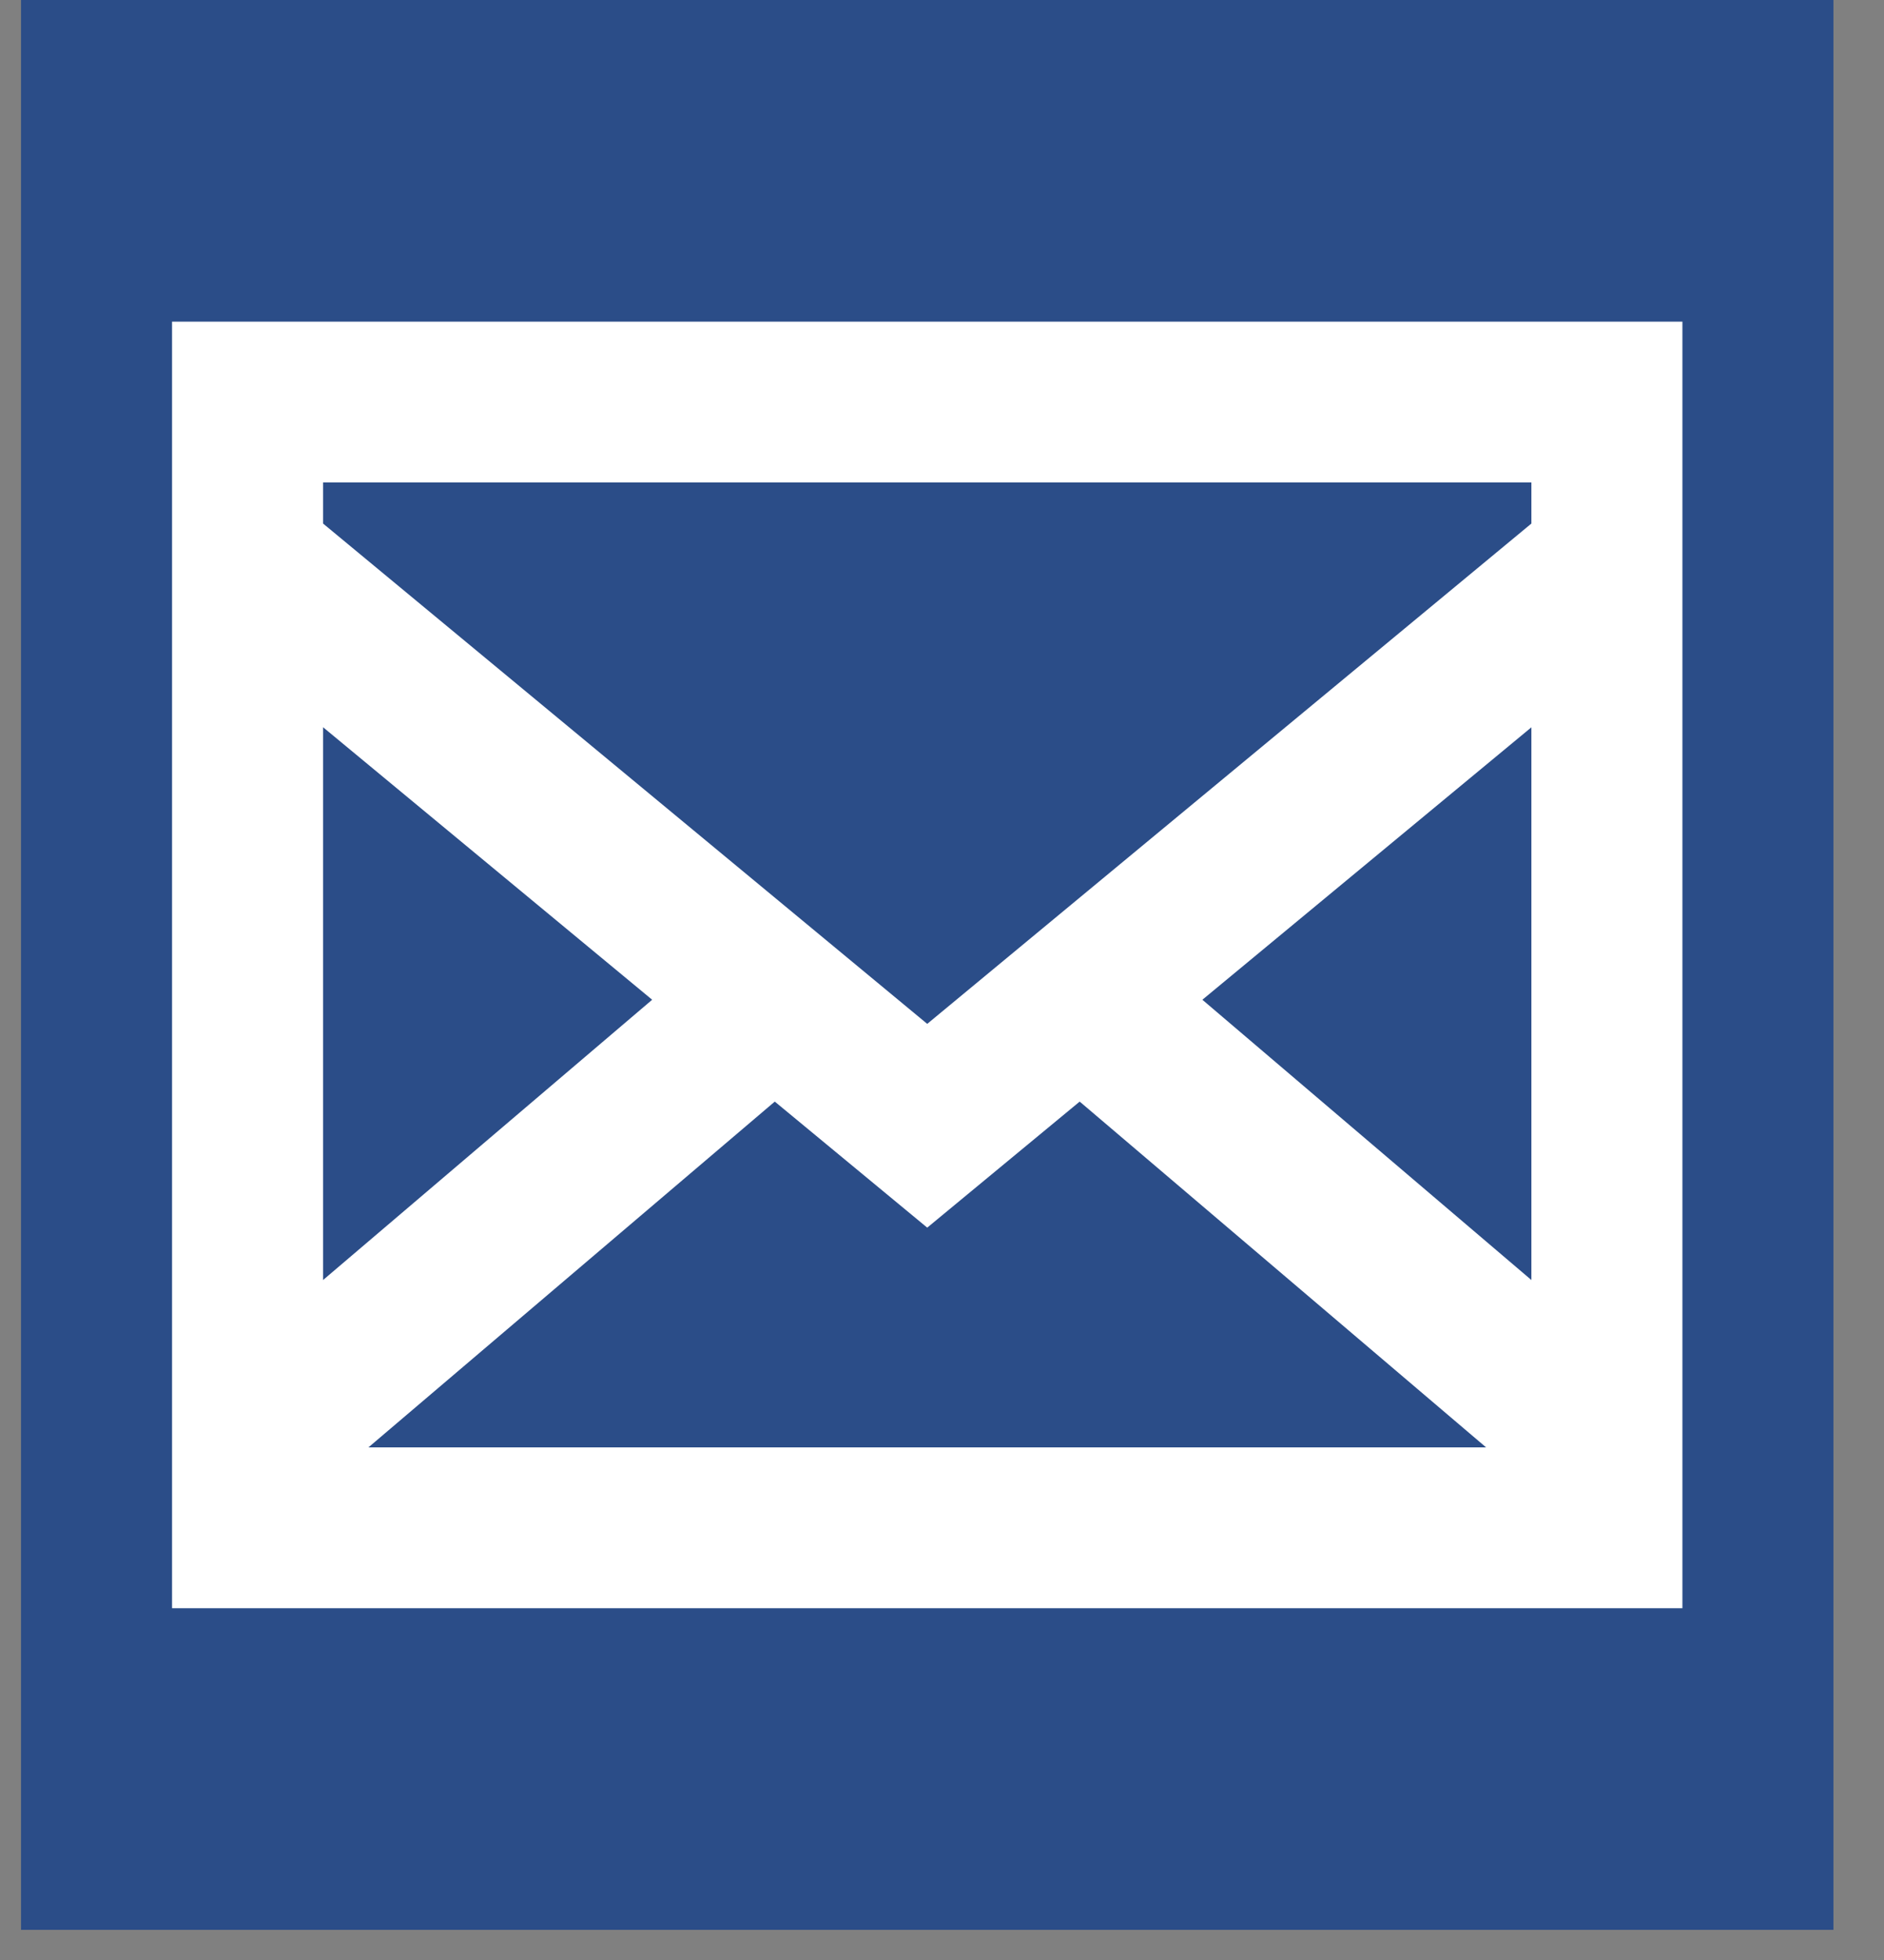 <svg width="25" height="26" viewBox="0 0 25 26" fill="none" xmlns="http://www.w3.org/2000/svg">
<rect x="0" y="0" width="25" height="26" fill="#808080" stroke="none"/>
<rect width="24.05" height="25.6" transform="translate(0.279)" fill="#2B4D88"/>
<path d="M2.283 4.267V21.333H22.325V4.267H2.283ZM10.281 14.613L12.304 16.285L14.327 14.613L19.72 19.2H4.889L10.281 14.613ZM4.287 16.98V9.647L8.654 13.262L4.287 16.98ZM15.955 13.262L20.321 9.648V16.98L15.955 13.262ZM20.321 6.4V6.945L12.304 13.582L4.287 6.945V6.4H20.321Z" fill="white"/>
</svg>
